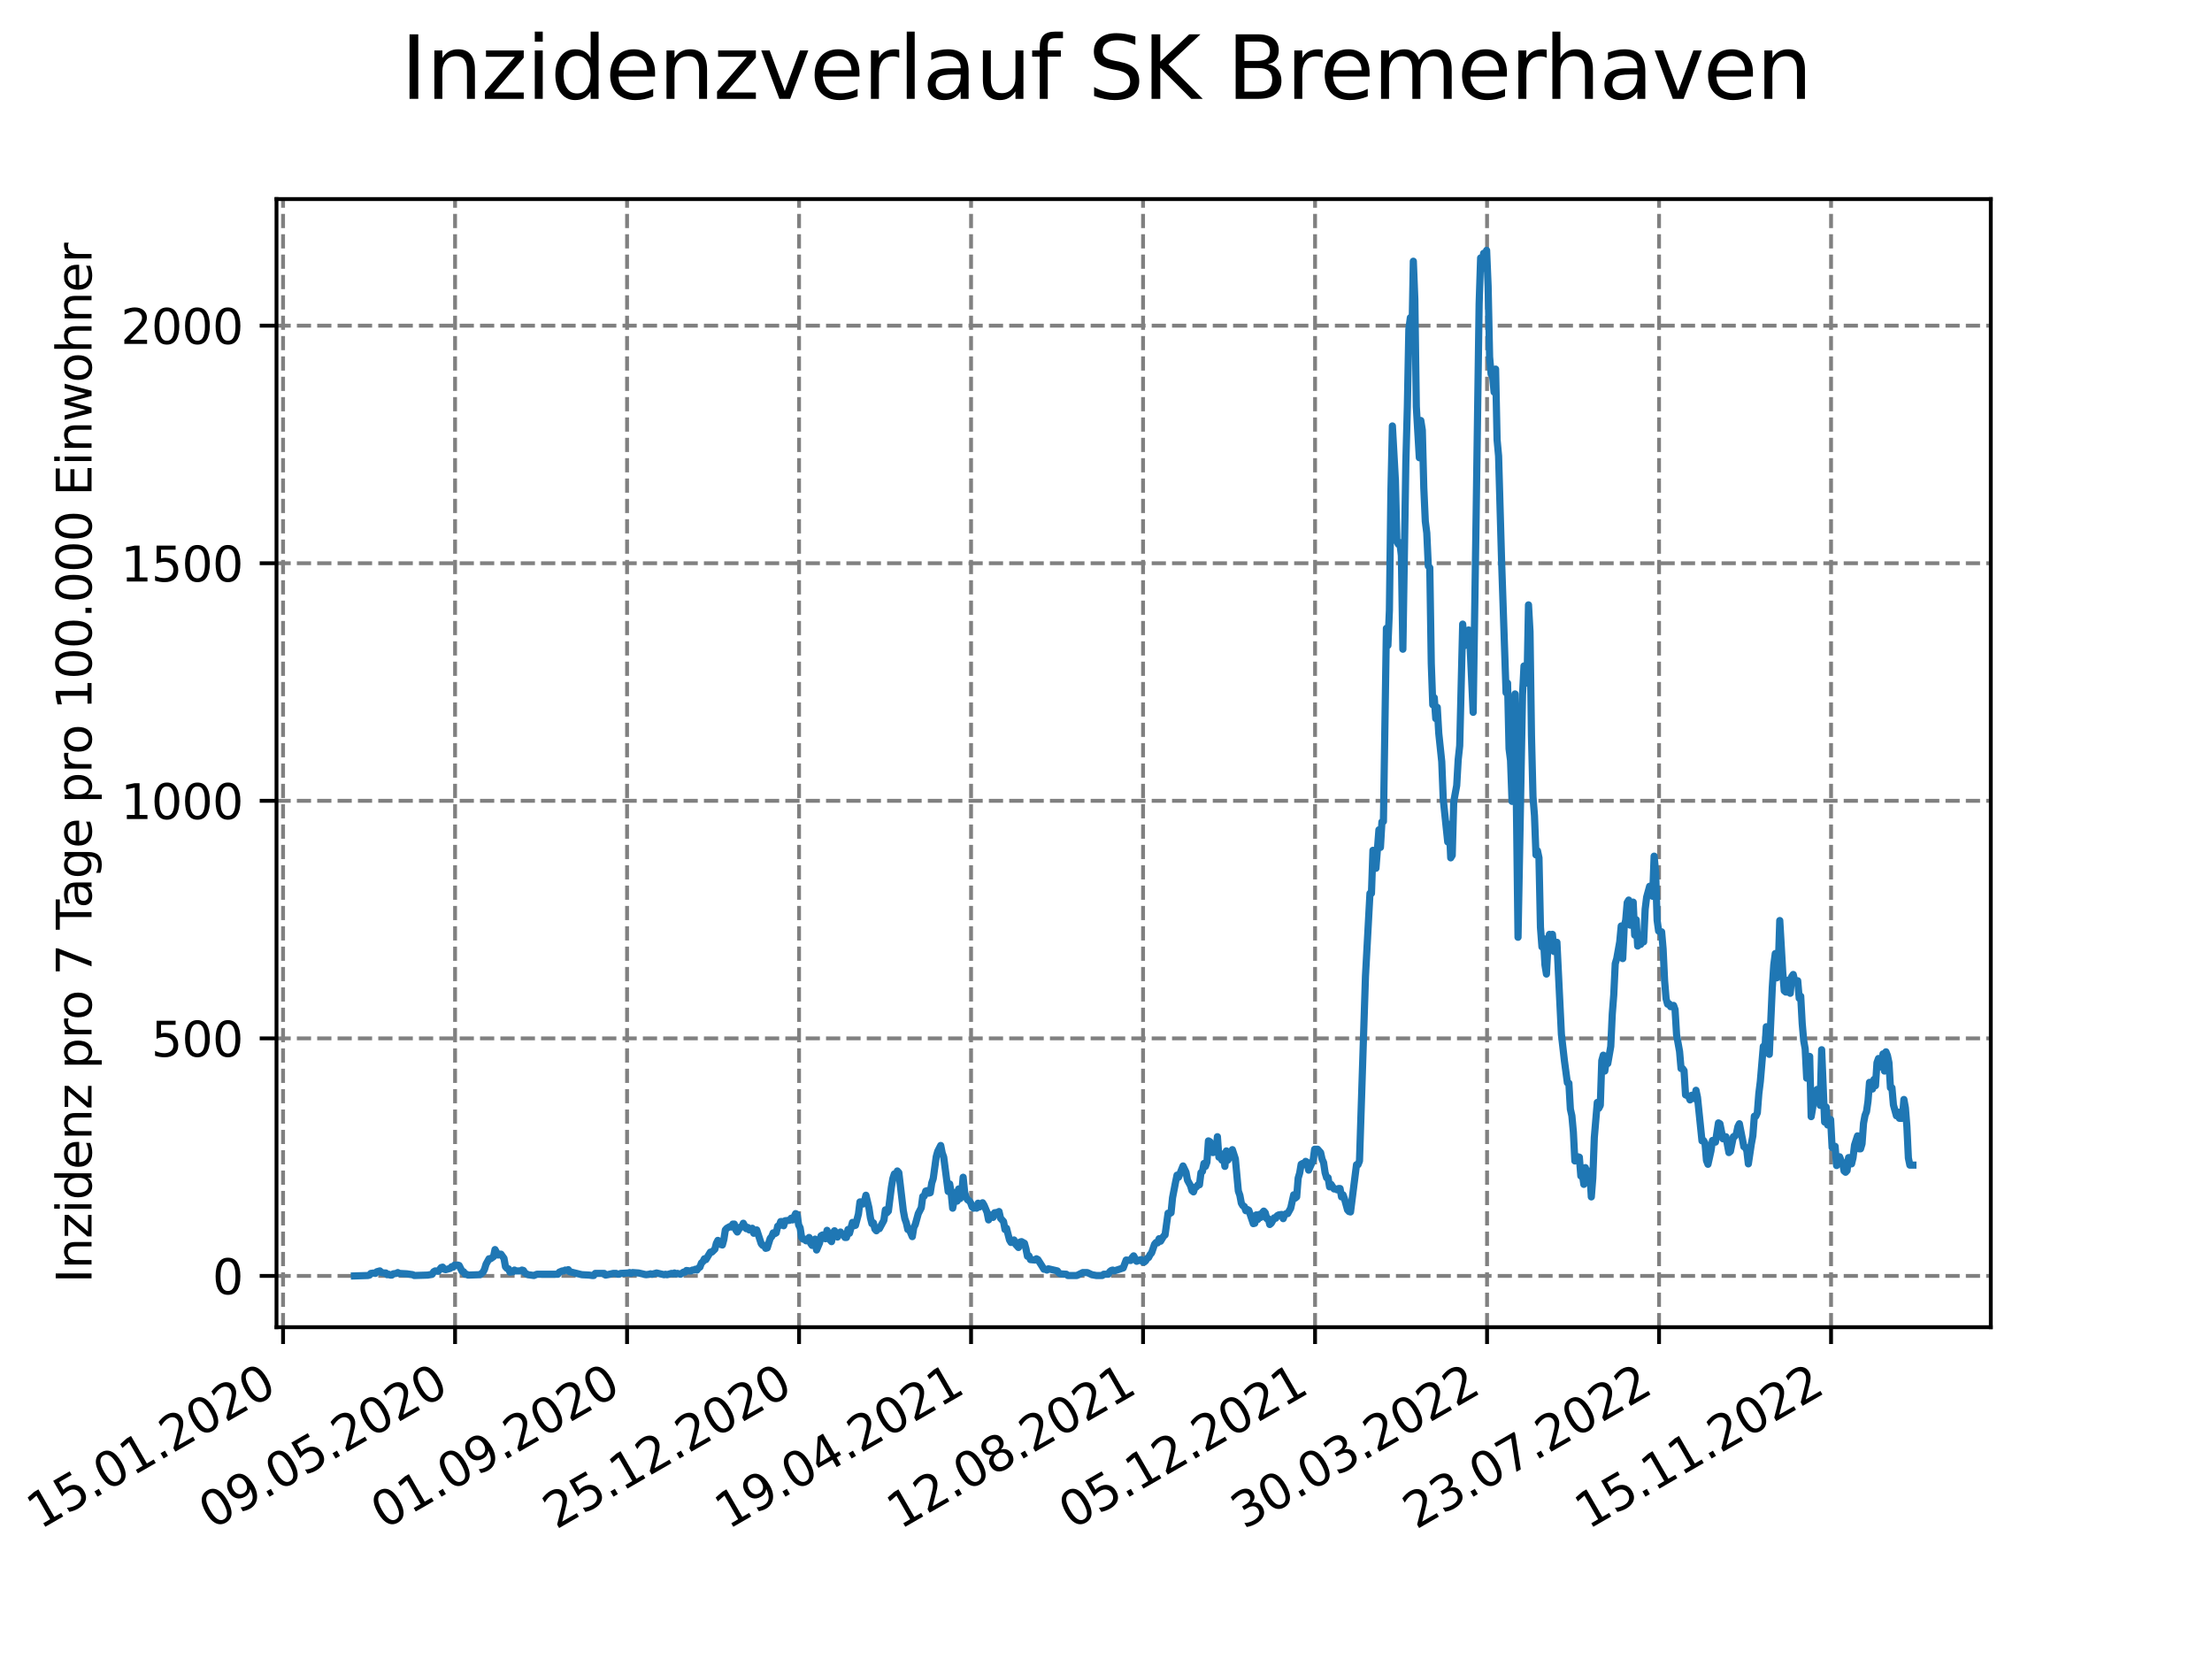 <?xml version="1.0" encoding="utf-8" standalone="no"?>
<!DOCTYPE svg PUBLIC "-//W3C//DTD SVG 1.1//EN"
  "http://www.w3.org/Graphics/SVG/1.1/DTD/svg11.dtd">
<svg xmlns:xlink="http://www.w3.org/1999/xlink" width="460.8pt" height="345.6pt" viewBox="0 0 460.8 345.6" xmlns="http://www.w3.org/2000/svg" version="1.1">
 <defs>
  <style type="text/css">*{stroke-linejoin: round; stroke-linecap: butt}</style>
 </defs>
 <g id="figure_1">
  <g id="patch_1">
   <path d="M 0 345.6 
L 460.8 345.6 
L 460.8 0 
L 0 0 
z
" style="fill: #ffffff"/>
  </g>
  <g id="axes_1">
   <g id="patch_2">
    <path d="M 57.6 276.48 
L 414.72 276.48 
L 414.72 41.472 
L 57.6 41.472 
z
" style="fill: #ffffff"/>
   </g>
   <g id="matplotlib.axis_1">
    <g id="xtick_1">
     <g id="line2d_1">
      <path d="M 58.968 276.48 
L 58.968 41.472 
" clip-path="url(#p02a7752ee5)" style="fill: none; stroke-dasharray: 2.96,1.28; stroke-dashoffset: 0; stroke: #808080; stroke-width: 0.8"/>
     </g>
     <g id="line2d_2">
      <defs>
       <path id="m00184721f7" d="M 0 0 
L 0 3.5 
" style="stroke: #000000; stroke-width: 0.8"/>
      </defs>
      <g>
       <use xlink:href="#m00184721f7" x="58.968" y="276.48" style="stroke: #000000; stroke-width: 0.8"/>
      </g>
     </g>
     <g id="text_1">
      <!-- 15.01.2020 -->
      <g transform="translate(8.343 318.689) rotate(-30) scale(0.1 -0.1)">
       <defs>
        <path id="DejaVuSans-31" d="M 794 531 
L 1825 531 
L 1825 4091 
L 703 3866 
L 703 4441 
L 1819 4666 
L 2450 4666 
L 2450 531 
L 3481 531 
L 3481 0 
L 794 0 
L 794 531 
z
" transform="scale(0.016)"/>
        <path id="DejaVuSans-35" d="M 691 4666 
L 3169 4666 
L 3169 4134 
L 1269 4134 
L 1269 2991 
Q 1406 3038 1543 3061 
Q 1681 3084 1819 3084 
Q 2600 3084 3056 2656 
Q 3513 2228 3513 1497 
Q 3513 744 3044 326 
Q 2575 -91 1722 -91 
Q 1428 -91 1123 -41 
Q 819 9 494 109 
L 494 744 
Q 775 591 1075 516 
Q 1375 441 1709 441 
Q 2250 441 2565 725 
Q 2881 1009 2881 1497 
Q 2881 1984 2565 2268 
Q 2250 2553 1709 2553 
Q 1456 2553 1204 2497 
Q 953 2441 691 2322 
L 691 4666 
z
" transform="scale(0.016)"/>
        <path id="DejaVuSans-2e" d="M 684 794 
L 1344 794 
L 1344 0 
L 684 0 
L 684 794 
z
" transform="scale(0.016)"/>
        <path id="DejaVuSans-30" d="M 2034 4250 
Q 1547 4250 1301 3770 
Q 1056 3291 1056 2328 
Q 1056 1369 1301 889 
Q 1547 409 2034 409 
Q 2525 409 2770 889 
Q 3016 1369 3016 2328 
Q 3016 3291 2770 3770 
Q 2525 4250 2034 4250 
z
M 2034 4750 
Q 2819 4750 3233 4129 
Q 3647 3509 3647 2328 
Q 3647 1150 3233 529 
Q 2819 -91 2034 -91 
Q 1250 -91 836 529 
Q 422 1150 422 2328 
Q 422 3509 836 4129 
Q 1250 4750 2034 4750 
z
" transform="scale(0.016)"/>
        <path id="DejaVuSans-32" d="M 1228 531 
L 3431 531 
L 3431 0 
L 469 0 
L 469 531 
Q 828 903 1448 1529 
Q 2069 2156 2228 2338 
Q 2531 2678 2651 2914 
Q 2772 3150 2772 3378 
Q 2772 3750 2511 3984 
Q 2250 4219 1831 4219 
Q 1534 4219 1204 4116 
Q 875 4013 500 3803 
L 500 4441 
Q 881 4594 1212 4672 
Q 1544 4750 1819 4750 
Q 2544 4750 2975 4387 
Q 3406 4025 3406 3419 
Q 3406 3131 3298 2873 
Q 3191 2616 2906 2266 
Q 2828 2175 2409 1742 
Q 1991 1309 1228 531 
z
" transform="scale(0.016)"/>
       </defs>
       <use xlink:href="#DejaVuSans-31"/>
       <use xlink:href="#DejaVuSans-35" x="63.623"/>
       <use xlink:href="#DejaVuSans-2e" x="127.246"/>
       <use xlink:href="#DejaVuSans-30" x="159.033"/>
       <use xlink:href="#DejaVuSans-31" x="222.656"/>
       <use xlink:href="#DejaVuSans-2e" x="286.279"/>
       <use xlink:href="#DejaVuSans-32" x="318.066"/>
       <use xlink:href="#DejaVuSans-30" x="381.689"/>
       <use xlink:href="#DejaVuSans-32" x="445.312"/>
       <use xlink:href="#DejaVuSans-30" x="508.936"/>
      </g>
     </g>
    </g>
    <g id="xtick_2">
     <g id="line2d_3">
      <path d="M 94.799 276.48 
L 94.799 41.472 
" clip-path="url(#p02a7752ee5)" style="fill: none; stroke-dasharray: 2.96,1.28; stroke-dashoffset: 0; stroke: #808080; stroke-width: 0.8"/>
     </g>
     <g id="line2d_4">
      <g>
       <use xlink:href="#m00184721f7" x="94.799" y="276.48" style="stroke: #000000; stroke-width: 0.8"/>
      </g>
     </g>
     <g id="text_2">
      <!-- 09.05.2020 -->
      <g transform="translate(44.173 318.689) rotate(-30) scale(0.1 -0.1)">
       <defs>
        <path id="DejaVuSans-39" d="M 703 97 
L 703 672 
Q 941 559 1184 500 
Q 1428 441 1663 441 
Q 2288 441 2617 861 
Q 2947 1281 2994 2138 
Q 2813 1869 2534 1725 
Q 2256 1581 1919 1581 
Q 1219 1581 811 2004 
Q 403 2428 403 3163 
Q 403 3881 828 4315 
Q 1253 4750 1959 4750 
Q 2769 4750 3195 4129 
Q 3622 3509 3622 2328 
Q 3622 1225 3098 567 
Q 2575 -91 1691 -91 
Q 1453 -91 1209 -44 
Q 966 3 703 97 
z
M 1959 2075 
Q 2384 2075 2632 2365 
Q 2881 2656 2881 3163 
Q 2881 3666 2632 3958 
Q 2384 4250 1959 4250 
Q 1534 4250 1286 3958 
Q 1038 3666 1038 3163 
Q 1038 2656 1286 2365 
Q 1534 2075 1959 2075 
z
" transform="scale(0.016)"/>
       </defs>
       <use xlink:href="#DejaVuSans-30"/>
       <use xlink:href="#DejaVuSans-39" x="63.623"/>
       <use xlink:href="#DejaVuSans-2e" x="127.246"/>
       <use xlink:href="#DejaVuSans-30" x="159.033"/>
       <use xlink:href="#DejaVuSans-35" x="222.656"/>
       <use xlink:href="#DejaVuSans-2e" x="286.279"/>
       <use xlink:href="#DejaVuSans-32" x="318.066"/>
       <use xlink:href="#DejaVuSans-30" x="381.689"/>
       <use xlink:href="#DejaVuSans-32" x="445.312"/>
       <use xlink:href="#DejaVuSans-30" x="508.936"/>
      </g>
     </g>
    </g>
    <g id="xtick_3">
     <g id="line2d_5">
      <path d="M 130.629 276.48 
L 130.629 41.472 
" clip-path="url(#p02a7752ee5)" style="fill: none; stroke-dasharray: 2.96,1.28; stroke-dashoffset: 0; stroke: #808080; stroke-width: 0.8"/>
     </g>
     <g id="line2d_6">
      <g>
       <use xlink:href="#m00184721f7" x="130.629" y="276.48" style="stroke: #000000; stroke-width: 0.8"/>
      </g>
     </g>
     <g id="text_3">
      <!-- 01.09.2020 -->
      <g transform="translate(80.004 318.689) rotate(-30) scale(0.1 -0.1)">
       <use xlink:href="#DejaVuSans-30"/>
       <use xlink:href="#DejaVuSans-31" x="63.623"/>
       <use xlink:href="#DejaVuSans-2e" x="127.246"/>
       <use xlink:href="#DejaVuSans-30" x="159.033"/>
       <use xlink:href="#DejaVuSans-39" x="222.656"/>
       <use xlink:href="#DejaVuSans-2e" x="286.279"/>
       <use xlink:href="#DejaVuSans-32" x="318.066"/>
       <use xlink:href="#DejaVuSans-30" x="381.689"/>
       <use xlink:href="#DejaVuSans-32" x="445.312"/>
       <use xlink:href="#DejaVuSans-30" x="508.936"/>
      </g>
     </g>
    </g>
    <g id="xtick_4">
     <g id="line2d_7">
      <path d="M 166.459 276.48 
L 166.459 41.472 
" clip-path="url(#p02a7752ee5)" style="fill: none; stroke-dasharray: 2.96,1.28; stroke-dashoffset: 0; stroke: #808080; stroke-width: 0.8"/>
     </g>
     <g id="line2d_8">
      <g>
       <use xlink:href="#m00184721f7" x="166.459" y="276.48" style="stroke: #000000; stroke-width: 0.8"/>
      </g>
     </g>
     <g id="text_4">
      <!-- 25.12.2020 -->
      <g transform="translate(115.834 318.689) rotate(-30) scale(0.1 -0.1)">
       <use xlink:href="#DejaVuSans-32"/>
       <use xlink:href="#DejaVuSans-35" x="63.623"/>
       <use xlink:href="#DejaVuSans-2e" x="127.246"/>
       <use xlink:href="#DejaVuSans-31" x="159.033"/>
       <use xlink:href="#DejaVuSans-32" x="222.656"/>
       <use xlink:href="#DejaVuSans-2e" x="286.279"/>
       <use xlink:href="#DejaVuSans-32" x="318.066"/>
       <use xlink:href="#DejaVuSans-30" x="381.689"/>
       <use xlink:href="#DejaVuSans-32" x="445.312"/>
       <use xlink:href="#DejaVuSans-30" x="508.936"/>
      </g>
     </g>
    </g>
    <g id="xtick_5">
     <g id="line2d_9">
      <path d="M 202.29 276.48 
L 202.29 41.472 
" clip-path="url(#p02a7752ee5)" style="fill: none; stroke-dasharray: 2.96,1.28; stroke-dashoffset: 0; stroke: #808080; stroke-width: 0.8"/>
     </g>
     <g id="line2d_10">
      <g>
       <use xlink:href="#m00184721f7" x="202.29" y="276.48" style="stroke: #000000; stroke-width: 0.8"/>
      </g>
     </g>
     <g id="text_5">
      <!-- 19.04.2021 -->
      <g transform="translate(151.665 318.689) rotate(-30) scale(0.1 -0.1)">
       <defs>
        <path id="DejaVuSans-34" d="M 2419 4116 
L 825 1625 
L 2419 1625 
L 2419 4116 
z
M 2253 4666 
L 3047 4666 
L 3047 1625 
L 3713 1625 
L 3713 1100 
L 3047 1100 
L 3047 0 
L 2419 0 
L 2419 1100 
L 313 1100 
L 313 1709 
L 2253 4666 
z
" transform="scale(0.016)"/>
       </defs>
       <use xlink:href="#DejaVuSans-31"/>
       <use xlink:href="#DejaVuSans-39" x="63.623"/>
       <use xlink:href="#DejaVuSans-2e" x="127.246"/>
       <use xlink:href="#DejaVuSans-30" x="159.033"/>
       <use xlink:href="#DejaVuSans-34" x="222.656"/>
       <use xlink:href="#DejaVuSans-2e" x="286.279"/>
       <use xlink:href="#DejaVuSans-32" x="318.066"/>
       <use xlink:href="#DejaVuSans-30" x="381.689"/>
       <use xlink:href="#DejaVuSans-32" x="445.312"/>
       <use xlink:href="#DejaVuSans-31" x="508.936"/>
      </g>
     </g>
    </g>
    <g id="xtick_6">
     <g id="line2d_11">
      <path d="M 238.12 276.48 
L 238.12 41.472 
" clip-path="url(#p02a7752ee5)" style="fill: none; stroke-dasharray: 2.96,1.28; stroke-dashoffset: 0; stroke: #808080; stroke-width: 0.8"/>
     </g>
     <g id="line2d_12">
      <g>
       <use xlink:href="#m00184721f7" x="238.12" y="276.48" style="stroke: #000000; stroke-width: 0.8"/>
      </g>
     </g>
     <g id="text_6">
      <!-- 12.08.2021 -->
      <g transform="translate(187.495 318.689) rotate(-30) scale(0.1 -0.1)">
       <defs>
        <path id="DejaVuSans-38" d="M 2034 2216 
Q 1584 2216 1326 1975 
Q 1069 1734 1069 1313 
Q 1069 891 1326 650 
Q 1584 409 2034 409 
Q 2484 409 2743 651 
Q 3003 894 3003 1313 
Q 3003 1734 2745 1975 
Q 2488 2216 2034 2216 
z
M 1403 2484 
Q 997 2584 770 2862 
Q 544 3141 544 3541 
Q 544 4100 942 4425 
Q 1341 4750 2034 4750 
Q 2731 4750 3128 4425 
Q 3525 4100 3525 3541 
Q 3525 3141 3298 2862 
Q 3072 2584 2669 2484 
Q 3125 2378 3379 2068 
Q 3634 1759 3634 1313 
Q 3634 634 3220 271 
Q 2806 -91 2034 -91 
Q 1263 -91 848 271 
Q 434 634 434 1313 
Q 434 1759 690 2068 
Q 947 2378 1403 2484 
z
M 1172 3481 
Q 1172 3119 1398 2916 
Q 1625 2713 2034 2713 
Q 2441 2713 2670 2916 
Q 2900 3119 2900 3481 
Q 2900 3844 2670 4047 
Q 2441 4250 2034 4250 
Q 1625 4250 1398 4047 
Q 1172 3844 1172 3481 
z
" transform="scale(0.016)"/>
       </defs>
       <use xlink:href="#DejaVuSans-31"/>
       <use xlink:href="#DejaVuSans-32" x="63.623"/>
       <use xlink:href="#DejaVuSans-2e" x="127.246"/>
       <use xlink:href="#DejaVuSans-30" x="159.033"/>
       <use xlink:href="#DejaVuSans-38" x="222.656"/>
       <use xlink:href="#DejaVuSans-2e" x="286.279"/>
       <use xlink:href="#DejaVuSans-32" x="318.066"/>
       <use xlink:href="#DejaVuSans-30" x="381.689"/>
       <use xlink:href="#DejaVuSans-32" x="445.312"/>
       <use xlink:href="#DejaVuSans-31" x="508.936"/>
      </g>
     </g>
    </g>
    <g id="xtick_7">
     <g id="line2d_13">
      <path d="M 273.951 276.48 
L 273.951 41.472 
" clip-path="url(#p02a7752ee5)" style="fill: none; stroke-dasharray: 2.96,1.28; stroke-dashoffset: 0; stroke: #808080; stroke-width: 0.8"/>
     </g>
     <g id="line2d_14">
      <g>
       <use xlink:href="#m00184721f7" x="273.951" y="276.48" style="stroke: #000000; stroke-width: 0.8"/>
      </g>
     </g>
     <g id="text_7">
      <!-- 05.12.2021 -->
      <g transform="translate(223.325 318.689) rotate(-30) scale(0.1 -0.1)">
       <use xlink:href="#DejaVuSans-30"/>
       <use xlink:href="#DejaVuSans-35" x="63.623"/>
       <use xlink:href="#DejaVuSans-2e" x="127.246"/>
       <use xlink:href="#DejaVuSans-31" x="159.033"/>
       <use xlink:href="#DejaVuSans-32" x="222.656"/>
       <use xlink:href="#DejaVuSans-2e" x="286.279"/>
       <use xlink:href="#DejaVuSans-32" x="318.066"/>
       <use xlink:href="#DejaVuSans-30" x="381.689"/>
       <use xlink:href="#DejaVuSans-32" x="445.312"/>
       <use xlink:href="#DejaVuSans-31" x="508.936"/>
      </g>
     </g>
    </g>
    <g id="xtick_8">
     <g id="line2d_15">
      <path d="M 309.781 276.48 
L 309.781 41.472 
" clip-path="url(#p02a7752ee5)" style="fill: none; stroke-dasharray: 2.96,1.28; stroke-dashoffset: 0; stroke: #808080; stroke-width: 0.8"/>
     </g>
     <g id="line2d_16">
      <g>
       <use xlink:href="#m00184721f7" x="309.781" y="276.48" style="stroke: #000000; stroke-width: 0.8"/>
      </g>
     </g>
     <g id="text_8">
      <!-- 30.03.2022 -->
      <g transform="translate(259.156 318.689) rotate(-30) scale(0.1 -0.1)">
       <defs>
        <path id="DejaVuSans-33" d="M 2597 2516 
Q 3050 2419 3304 2112 
Q 3559 1806 3559 1356 
Q 3559 666 3084 287 
Q 2609 -91 1734 -91 
Q 1441 -91 1130 -33 
Q 819 25 488 141 
L 488 750 
Q 750 597 1062 519 
Q 1375 441 1716 441 
Q 2309 441 2620 675 
Q 2931 909 2931 1356 
Q 2931 1769 2642 2001 
Q 2353 2234 1838 2234 
L 1294 2234 
L 1294 2753 
L 1863 2753 
Q 2328 2753 2575 2939 
Q 2822 3125 2822 3475 
Q 2822 3834 2567 4026 
Q 2313 4219 1838 4219 
Q 1578 4219 1281 4162 
Q 984 4106 628 3988 
L 628 4550 
Q 988 4650 1302 4700 
Q 1616 4750 1894 4750 
Q 2613 4750 3031 4423 
Q 3450 4097 3450 3541 
Q 3450 3153 3228 2886 
Q 3006 2619 2597 2516 
z
" transform="scale(0.016)"/>
       </defs>
       <use xlink:href="#DejaVuSans-33"/>
       <use xlink:href="#DejaVuSans-30" x="63.623"/>
       <use xlink:href="#DejaVuSans-2e" x="127.246"/>
       <use xlink:href="#DejaVuSans-30" x="159.033"/>
       <use xlink:href="#DejaVuSans-33" x="222.656"/>
       <use xlink:href="#DejaVuSans-2e" x="286.279"/>
       <use xlink:href="#DejaVuSans-32" x="318.066"/>
       <use xlink:href="#DejaVuSans-30" x="381.689"/>
       <use xlink:href="#DejaVuSans-32" x="445.312"/>
       <use xlink:href="#DejaVuSans-32" x="508.936"/>
      </g>
     </g>
    </g>
    <g id="xtick_9">
     <g id="line2d_17">
      <path d="M 345.611 276.48 
L 345.611 41.472 
" clip-path="url(#p02a7752ee5)" style="fill: none; stroke-dasharray: 2.96,1.28; stroke-dashoffset: 0; stroke: #808080; stroke-width: 0.8"/>
     </g>
     <g id="line2d_18">
      <g>
       <use xlink:href="#m00184721f7" x="345.611" y="276.48" style="stroke: #000000; stroke-width: 0.8"/>
      </g>
     </g>
     <g id="text_9">
      <!-- 23.07.2022 -->
      <g transform="translate(294.986 318.689) rotate(-30) scale(0.1 -0.1)">
       <defs>
        <path id="DejaVuSans-37" d="M 525 4666 
L 3525 4666 
L 3525 4397 
L 1831 0 
L 1172 0 
L 2766 4134 
L 525 4134 
L 525 4666 
z
" transform="scale(0.016)"/>
       </defs>
       <use xlink:href="#DejaVuSans-32"/>
       <use xlink:href="#DejaVuSans-33" x="63.623"/>
       <use xlink:href="#DejaVuSans-2e" x="127.246"/>
       <use xlink:href="#DejaVuSans-30" x="159.033"/>
       <use xlink:href="#DejaVuSans-37" x="222.656"/>
       <use xlink:href="#DejaVuSans-2e" x="286.279"/>
       <use xlink:href="#DejaVuSans-32" x="318.066"/>
       <use xlink:href="#DejaVuSans-30" x="381.689"/>
       <use xlink:href="#DejaVuSans-32" x="445.312"/>
       <use xlink:href="#DejaVuSans-32" x="508.936"/>
      </g>
     </g>
    </g>
    <g id="xtick_10">
     <g id="line2d_19">
      <path d="M 381.442 276.48 
L 381.442 41.472 
" clip-path="url(#p02a7752ee5)" style="fill: none; stroke-dasharray: 2.96,1.28; stroke-dashoffset: 0; stroke: #808080; stroke-width: 0.8"/>
     </g>
     <g id="line2d_20">
      <g>
       <use xlink:href="#m00184721f7" x="381.442" y="276.48" style="stroke: #000000; stroke-width: 0.8"/>
      </g>
     </g>
     <g id="text_10">
      <!-- 15.11.2022 -->
      <g transform="translate(330.817 318.689) rotate(-30) scale(0.1 -0.1)">
       <use xlink:href="#DejaVuSans-31"/>
       <use xlink:href="#DejaVuSans-35" x="63.623"/>
       <use xlink:href="#DejaVuSans-2e" x="127.246"/>
       <use xlink:href="#DejaVuSans-31" x="159.033"/>
       <use xlink:href="#DejaVuSans-31" x="222.656"/>
       <use xlink:href="#DejaVuSans-2e" x="286.279"/>
       <use xlink:href="#DejaVuSans-32" x="318.066"/>
       <use xlink:href="#DejaVuSans-30" x="381.689"/>
       <use xlink:href="#DejaVuSans-32" x="445.312"/>
       <use xlink:href="#DejaVuSans-32" x="508.936"/>
      </g>
     </g>
    </g>
   </g>
   <g id="matplotlib.axis_2">
    <g id="ytick_1">
     <g id="line2d_21">
      <path d="M 57.6 265.798 
L 414.72 265.798 
" clip-path="url(#p02a7752ee5)" style="fill: none; stroke-dasharray: 2.96,1.28; stroke-dashoffset: 0; stroke: #808080; stroke-width: 0.8"/>
     </g>
     <g id="line2d_22">
      <defs>
       <path id="m734334f421" d="M 0 0 
L -3.5 0 
" style="stroke: #000000; stroke-width: 0.8"/>
      </defs>
      <g>
       <use xlink:href="#m734334f421" x="57.6" y="265.798" style="stroke: #000000; stroke-width: 0.8"/>
      </g>
     </g>
     <g id="text_11">
      <!-- 0 -->
      <g transform="translate(44.237 269.597) scale(0.1 -0.1)">
       <use xlink:href="#DejaVuSans-30"/>
      </g>
     </g>
    </g>
    <g id="ytick_2">
     <g id="line2d_23">
      <path d="M 57.6 216.309 
L 414.72 216.309 
" clip-path="url(#p02a7752ee5)" style="fill: none; stroke-dasharray: 2.96,1.28; stroke-dashoffset: 0; stroke: #808080; stroke-width: 0.8"/>
     </g>
     <g id="line2d_24">
      <g>
       <use xlink:href="#m734334f421" x="57.6" y="216.309" style="stroke: #000000; stroke-width: 0.8"/>
      </g>
     </g>
     <g id="text_12">
      <!-- 500 -->
      <g transform="translate(31.512 220.108) scale(0.1 -0.1)">
       <use xlink:href="#DejaVuSans-35"/>
       <use xlink:href="#DejaVuSans-30" x="63.623"/>
       <use xlink:href="#DejaVuSans-30" x="127.246"/>
      </g>
     </g>
    </g>
    <g id="ytick_3">
     <g id="line2d_25">
      <path d="M 57.6 166.821 
L 414.72 166.821 
" clip-path="url(#p02a7752ee5)" style="fill: none; stroke-dasharray: 2.96,1.28; stroke-dashoffset: 0; stroke: #808080; stroke-width: 0.8"/>
     </g>
     <g id="line2d_26">
      <g>
       <use xlink:href="#m734334f421" x="57.6" y="166.821" style="stroke: #000000; stroke-width: 0.8"/>
      </g>
     </g>
     <g id="text_13">
      <!-- 1000 -->
      <g transform="translate(25.15 170.62) scale(0.1 -0.1)">
       <use xlink:href="#DejaVuSans-31"/>
       <use xlink:href="#DejaVuSans-30" x="63.623"/>
       <use xlink:href="#DejaVuSans-30" x="127.246"/>
       <use xlink:href="#DejaVuSans-30" x="190.869"/>
      </g>
     </g>
    </g>
    <g id="ytick_4">
     <g id="line2d_27">
      <path d="M 57.6 117.332 
L 414.72 117.332 
" clip-path="url(#p02a7752ee5)" style="fill: none; stroke-dasharray: 2.96,1.28; stroke-dashoffset: 0; stroke: #808080; stroke-width: 0.8"/>
     </g>
     <g id="line2d_28">
      <g>
       <use xlink:href="#m734334f421" x="57.6" y="117.332" style="stroke: #000000; stroke-width: 0.8"/>
      </g>
     </g>
     <g id="text_14">
      <!-- 1500 -->
      <g transform="translate(25.15 121.131) scale(0.1 -0.1)">
       <use xlink:href="#DejaVuSans-31"/>
       <use xlink:href="#DejaVuSans-35" x="63.623"/>
       <use xlink:href="#DejaVuSans-30" x="127.246"/>
       <use xlink:href="#DejaVuSans-30" x="190.869"/>
      </g>
     </g>
    </g>
    <g id="ytick_5">
     <g id="line2d_29">
      <path d="M 57.6 67.843 
L 414.72 67.843 
" clip-path="url(#p02a7752ee5)" style="fill: none; stroke-dasharray: 2.96,1.28; stroke-dashoffset: 0; stroke: #808080; stroke-width: 0.8"/>
     </g>
     <g id="line2d_30">
      <g>
       <use xlink:href="#m734334f421" x="57.6" y="67.843" style="stroke: #000000; stroke-width: 0.8"/>
      </g>
     </g>
     <g id="text_15">
      <!-- 2000 -->
      <g transform="translate(25.15 71.643) scale(0.1 -0.1)">
       <use xlink:href="#DejaVuSans-32"/>
       <use xlink:href="#DejaVuSans-30" x="63.623"/>
       <use xlink:href="#DejaVuSans-30" x="127.246"/>
       <use xlink:href="#DejaVuSans-30" x="190.869"/>
      </g>
     </g>
    </g>
    <g id="text_16">
     <!-- Inzidenz pro 7 Tage pro 100.000 Einwohner -->
     <g transform="translate(19.07 267.301) rotate(-90) scale(0.1 -0.1)">
      <defs>
       <path id="DejaVuSans-49" d="M 628 4666 
L 1259 4666 
L 1259 0 
L 628 0 
L 628 4666 
z
" transform="scale(0.016)"/>
       <path id="DejaVuSans-6e" d="M 3513 2113 
L 3513 0 
L 2938 0 
L 2938 2094 
Q 2938 2591 2744 2837 
Q 2550 3084 2163 3084 
Q 1697 3084 1428 2787 
Q 1159 2491 1159 1978 
L 1159 0 
L 581 0 
L 581 3500 
L 1159 3500 
L 1159 2956 
Q 1366 3272 1645 3428 
Q 1925 3584 2291 3584 
Q 2894 3584 3203 3211 
Q 3513 2838 3513 2113 
z
" transform="scale(0.016)"/>
       <path id="DejaVuSans-7a" d="M 353 3500 
L 3084 3500 
L 3084 2975 
L 922 459 
L 3084 459 
L 3084 0 
L 275 0 
L 275 525 
L 2438 3041 
L 353 3041 
L 353 3500 
z
" transform="scale(0.016)"/>
       <path id="DejaVuSans-69" d="M 603 3500 
L 1178 3500 
L 1178 0 
L 603 0 
L 603 3500 
z
M 603 4863 
L 1178 4863 
L 1178 4134 
L 603 4134 
L 603 4863 
z
" transform="scale(0.016)"/>
       <path id="DejaVuSans-64" d="M 2906 2969 
L 2906 4863 
L 3481 4863 
L 3481 0 
L 2906 0 
L 2906 525 
Q 2725 213 2448 61 
Q 2172 -91 1784 -91 
Q 1150 -91 751 415 
Q 353 922 353 1747 
Q 353 2572 751 3078 
Q 1150 3584 1784 3584 
Q 2172 3584 2448 3432 
Q 2725 3281 2906 2969 
z
M 947 1747 
Q 947 1113 1208 752 
Q 1469 391 1925 391 
Q 2381 391 2643 752 
Q 2906 1113 2906 1747 
Q 2906 2381 2643 2742 
Q 2381 3103 1925 3103 
Q 1469 3103 1208 2742 
Q 947 2381 947 1747 
z
" transform="scale(0.016)"/>
       <path id="DejaVuSans-65" d="M 3597 1894 
L 3597 1613 
L 953 1613 
Q 991 1019 1311 708 
Q 1631 397 2203 397 
Q 2534 397 2845 478 
Q 3156 559 3463 722 
L 3463 178 
Q 3153 47 2828 -22 
Q 2503 -91 2169 -91 
Q 1331 -91 842 396 
Q 353 884 353 1716 
Q 353 2575 817 3079 
Q 1281 3584 2069 3584 
Q 2775 3584 3186 3129 
Q 3597 2675 3597 1894 
z
M 3022 2063 
Q 3016 2534 2758 2815 
Q 2500 3097 2075 3097 
Q 1594 3097 1305 2825 
Q 1016 2553 972 2059 
L 3022 2063 
z
" transform="scale(0.016)"/>
       <path id="DejaVuSans-20" transform="scale(0.016)"/>
       <path id="DejaVuSans-70" d="M 1159 525 
L 1159 -1331 
L 581 -1331 
L 581 3500 
L 1159 3500 
L 1159 2969 
Q 1341 3281 1617 3432 
Q 1894 3584 2278 3584 
Q 2916 3584 3314 3078 
Q 3713 2572 3713 1747 
Q 3713 922 3314 415 
Q 2916 -91 2278 -91 
Q 1894 -91 1617 61 
Q 1341 213 1159 525 
z
M 3116 1747 
Q 3116 2381 2855 2742 
Q 2594 3103 2138 3103 
Q 1681 3103 1420 2742 
Q 1159 2381 1159 1747 
Q 1159 1113 1420 752 
Q 1681 391 2138 391 
Q 2594 391 2855 752 
Q 3116 1113 3116 1747 
z
" transform="scale(0.016)"/>
       <path id="DejaVuSans-72" d="M 2631 2963 
Q 2534 3019 2420 3045 
Q 2306 3072 2169 3072 
Q 1681 3072 1420 2755 
Q 1159 2438 1159 1844 
L 1159 0 
L 581 0 
L 581 3500 
L 1159 3500 
L 1159 2956 
Q 1341 3275 1631 3429 
Q 1922 3584 2338 3584 
Q 2397 3584 2469 3576 
Q 2541 3569 2628 3553 
L 2631 2963 
z
" transform="scale(0.016)"/>
       <path id="DejaVuSans-6f" d="M 1959 3097 
Q 1497 3097 1228 2736 
Q 959 2375 959 1747 
Q 959 1119 1226 758 
Q 1494 397 1959 397 
Q 2419 397 2687 759 
Q 2956 1122 2956 1747 
Q 2956 2369 2687 2733 
Q 2419 3097 1959 3097 
z
M 1959 3584 
Q 2709 3584 3137 3096 
Q 3566 2609 3566 1747 
Q 3566 888 3137 398 
Q 2709 -91 1959 -91 
Q 1206 -91 779 398 
Q 353 888 353 1747 
Q 353 2609 779 3096 
Q 1206 3584 1959 3584 
z
" transform="scale(0.016)"/>
       <path id="DejaVuSans-54" d="M -19 4666 
L 3928 4666 
L 3928 4134 
L 2272 4134 
L 2272 0 
L 1638 0 
L 1638 4134 
L -19 4134 
L -19 4666 
z
" transform="scale(0.016)"/>
       <path id="DejaVuSans-61" d="M 2194 1759 
Q 1497 1759 1228 1600 
Q 959 1441 959 1056 
Q 959 750 1161 570 
Q 1363 391 1709 391 
Q 2188 391 2477 730 
Q 2766 1069 2766 1631 
L 2766 1759 
L 2194 1759 
z
M 3341 1997 
L 3341 0 
L 2766 0 
L 2766 531 
Q 2569 213 2275 61 
Q 1981 -91 1556 -91 
Q 1019 -91 701 211 
Q 384 513 384 1019 
Q 384 1609 779 1909 
Q 1175 2209 1959 2209 
L 2766 2209 
L 2766 2266 
Q 2766 2663 2505 2880 
Q 2244 3097 1772 3097 
Q 1472 3097 1187 3025 
Q 903 2953 641 2809 
L 641 3341 
Q 956 3463 1253 3523 
Q 1550 3584 1831 3584 
Q 2591 3584 2966 3190 
Q 3341 2797 3341 1997 
z
" transform="scale(0.016)"/>
       <path id="DejaVuSans-67" d="M 2906 1791 
Q 2906 2416 2648 2759 
Q 2391 3103 1925 3103 
Q 1463 3103 1205 2759 
Q 947 2416 947 1791 
Q 947 1169 1205 825 
Q 1463 481 1925 481 
Q 2391 481 2648 825 
Q 2906 1169 2906 1791 
z
M 3481 434 
Q 3481 -459 3084 -895 
Q 2688 -1331 1869 -1331 
Q 1566 -1331 1297 -1286 
Q 1028 -1241 775 -1147 
L 775 -588 
Q 1028 -725 1275 -790 
Q 1522 -856 1778 -856 
Q 2344 -856 2625 -561 
Q 2906 -266 2906 331 
L 2906 616 
Q 2728 306 2450 153 
Q 2172 0 1784 0 
Q 1141 0 747 490 
Q 353 981 353 1791 
Q 353 2603 747 3093 
Q 1141 3584 1784 3584 
Q 2172 3584 2450 3431 
Q 2728 3278 2906 2969 
L 2906 3500 
L 3481 3500 
L 3481 434 
z
" transform="scale(0.016)"/>
       <path id="DejaVuSans-45" d="M 628 4666 
L 3578 4666 
L 3578 4134 
L 1259 4134 
L 1259 2753 
L 3481 2753 
L 3481 2222 
L 1259 2222 
L 1259 531 
L 3634 531 
L 3634 0 
L 628 0 
L 628 4666 
z
" transform="scale(0.016)"/>
       <path id="DejaVuSans-77" d="M 269 3500 
L 844 3500 
L 1563 769 
L 2278 3500 
L 2956 3500 
L 3675 769 
L 4391 3500 
L 4966 3500 
L 4050 0 
L 3372 0 
L 2619 2869 
L 1863 0 
L 1184 0 
L 269 3500 
z
" transform="scale(0.016)"/>
       <path id="DejaVuSans-68" d="M 3513 2113 
L 3513 0 
L 2938 0 
L 2938 2094 
Q 2938 2591 2744 2837 
Q 2550 3084 2163 3084 
Q 1697 3084 1428 2787 
Q 1159 2491 1159 1978 
L 1159 0 
L 581 0 
L 581 4863 
L 1159 4863 
L 1159 2956 
Q 1366 3272 1645 3428 
Q 1925 3584 2291 3584 
Q 2894 3584 3203 3211 
Q 3513 2838 3513 2113 
z
" transform="scale(0.016)"/>
      </defs>
      <use xlink:href="#DejaVuSans-49"/>
      <use xlink:href="#DejaVuSans-6e" x="29.492"/>
      <use xlink:href="#DejaVuSans-7a" x="92.871"/>
      <use xlink:href="#DejaVuSans-69" x="145.361"/>
      <use xlink:href="#DejaVuSans-64" x="173.145"/>
      <use xlink:href="#DejaVuSans-65" x="236.621"/>
      <use xlink:href="#DejaVuSans-6e" x="298.145"/>
      <use xlink:href="#DejaVuSans-7a" x="361.523"/>
      <use xlink:href="#DejaVuSans-20" x="414.014"/>
      <use xlink:href="#DejaVuSans-70" x="445.801"/>
      <use xlink:href="#DejaVuSans-72" x="509.277"/>
      <use xlink:href="#DejaVuSans-6f" x="548.141"/>
      <use xlink:href="#DejaVuSans-20" x="609.322"/>
      <use xlink:href="#DejaVuSans-37" x="641.109"/>
      <use xlink:href="#DejaVuSans-20" x="704.732"/>
      <use xlink:href="#DejaVuSans-54" x="736.52"/>
      <use xlink:href="#DejaVuSans-61" x="781.104"/>
      <use xlink:href="#DejaVuSans-67" x="842.383"/>
      <use xlink:href="#DejaVuSans-65" x="905.859"/>
      <use xlink:href="#DejaVuSans-20" x="967.383"/>
      <use xlink:href="#DejaVuSans-70" x="999.17"/>
      <use xlink:href="#DejaVuSans-72" x="1062.646"/>
      <use xlink:href="#DejaVuSans-6f" x="1101.51"/>
      <use xlink:href="#DejaVuSans-20" x="1162.691"/>
      <use xlink:href="#DejaVuSans-31" x="1194.479"/>
      <use xlink:href="#DejaVuSans-30" x="1258.102"/>
      <use xlink:href="#DejaVuSans-30" x="1321.725"/>
      <use xlink:href="#DejaVuSans-2e" x="1385.348"/>
      <use xlink:href="#DejaVuSans-30" x="1417.135"/>
      <use xlink:href="#DejaVuSans-30" x="1480.758"/>
      <use xlink:href="#DejaVuSans-30" x="1544.381"/>
      <use xlink:href="#DejaVuSans-20" x="1608.004"/>
      <use xlink:href="#DejaVuSans-45" x="1639.791"/>
      <use xlink:href="#DejaVuSans-69" x="1702.975"/>
      <use xlink:href="#DejaVuSans-6e" x="1730.758"/>
      <use xlink:href="#DejaVuSans-77" x="1794.137"/>
      <use xlink:href="#DejaVuSans-6f" x="1875.924"/>
      <use xlink:href="#DejaVuSans-68" x="1937.105"/>
      <use xlink:href="#DejaVuSans-6e" x="2000.484"/>
      <use xlink:href="#DejaVuSans-65" x="2063.863"/>
      <use xlink:href="#DejaVuSans-72" x="2125.387"/>
     </g>
    </g>
   </g>
   <g id="line2d_31">
    <path d="M 73.833 265.798 
L 76.637 265.711 
L 76.948 265.624 
L 77.26 265.275 
L 77.883 265.188 
L 78.195 265.275 
L 78.506 264.927 
L 79.129 264.753 
L 79.441 265.101 
L 80.064 265.188 
L 80.376 265.188 
L 80.687 265.537 
L 80.999 265.449 
L 81.31 265.624 
L 81.622 265.624 
L 81.934 265.362 
L 82.557 265.275 
L 82.868 265.101 
L 83.18 265.275 
L 84.738 265.362 
L 85.361 265.449 
L 85.984 265.537 
L 86.295 265.711 
L 89.1 265.624 
L 90.034 265.449 
L 90.346 264.927 
L 90.657 264.753 
L 91.281 264.84 
L 91.904 264.056 
L 92.215 263.969 
L 92.527 264.404 
L 92.838 264.491 
L 93.773 264.23 
L 94.085 263.882 
L 94.396 263.969 
L 94.708 263.533 
L 95.019 263.62 
L 95.331 263.533 
L 95.643 263.62 
L 96.266 264.84 
L 96.577 264.927 
L 96.889 265.449 
L 97.2 265.449 
L 97.512 265.624 
L 100.004 265.537 
L 100.628 265.014 
L 100.939 264.404 
L 101.251 263.359 
L 101.874 262.227 
L 102.185 262.227 
L 102.809 261.791 
L 103.12 260.311 
L 103.743 261.443 
L 104.055 261.269 
L 104.366 261.269 
L 104.99 262.14 
L 105.301 263.882 
L 105.613 264.23 
L 105.924 264.317 
L 106.236 265.014 
L 106.859 264.927 
L 107.171 264.578 
L 107.482 264.753 
L 108.417 264.753 
L 108.728 264.578 
L 109.04 264.666 
L 109.352 265.188 
L 109.975 265.537 
L 110.598 265.624 
L 111.221 265.711 
L 111.844 265.449 
L 116.206 265.449 
L 116.518 265.014 
L 117.141 264.753 
L 117.452 264.753 
L 117.764 264.578 
L 118.075 264.666 
L 118.387 264.491 
L 118.699 264.927 
L 121.191 265.537 
L 122.749 265.624 
L 123.372 265.711 
L 123.684 265.711 
L 123.995 265.275 
L 125.865 265.275 
L 126.176 265.624 
L 127.734 265.275 
L 128.357 265.275 
L 128.669 265.449 
L 128.98 265.449 
L 129.292 265.275 
L 130.85 265.188 
L 131.161 265.101 
L 131.473 265.275 
L 131.784 265.101 
L 133.031 265.188 
L 134.589 265.537 
L 135.212 265.449 
L 135.523 265.362 
L 135.835 265.449 
L 136.77 265.188 
L 138.327 265.537 
L 138.639 265.449 
L 138.951 265.537 
L 139.885 265.275 
L 140.197 265.362 
L 140.508 265.188 
L 140.82 265.362 
L 141.132 265.275 
L 141.755 265.449 
L 142.378 265.014 
L 142.689 265.014 
L 143.001 264.666 
L 143.624 264.753 
L 143.936 264.753 
L 144.247 264.578 
L 144.559 264.578 
L 144.87 264.404 
L 145.182 264.578 
L 145.494 264.143 
L 145.805 263.969 
L 146.117 263.098 
L 146.428 262.837 
L 146.74 262.227 
L 147.051 262.401 
L 147.674 261.356 
L 147.986 260.833 
L 148.298 260.833 
L 148.921 260.224 
L 149.232 259.004 
L 149.544 258.395 
L 149.855 259.004 
L 150.167 259.266 
L 150.479 259.353 
L 150.79 258.221 
L 151.102 256.217 
L 151.413 255.869 
L 152.036 255.521 
L 152.348 255.608 
L 152.66 254.998 
L 152.971 254.998 
L 153.283 256.217 
L 153.594 256.653 
L 154.217 255.608 
L 154.529 255.608 
L 154.841 254.824 
L 155.464 255.956 
L 155.775 255.695 
L 156.087 256.217 
L 156.398 256.217 
L 156.71 255.869 
L 157.022 256.914 
L 157.333 256.304 
L 157.645 256.217 
L 158.579 259.092 
L 158.891 259.44 
L 159.203 259.44 
L 159.514 260.05 
L 159.826 259.962 
L 160.449 257.959 
L 160.76 257.611 
L 161.072 256.827 
L 161.384 257.001 
L 161.695 256.827 
L 162.007 255.434 
L 162.318 255.346 
L 162.63 254.475 
L 162.941 254.475 
L 163.253 255.346 
L 163.565 254.301 
L 164.499 254.214 
L 164.811 253.779 
L 165.122 254.127 
L 165.745 252.821 
L 166.057 252.995 
L 166.369 255.172 
L 166.68 255.782 
L 166.992 257.785 
L 167.303 258.133 
L 167.615 258.133 
L 167.926 258.482 
L 168.238 258.308 
L 168.55 257.785 
L 168.861 259.004 
L 169.173 259.44 
L 169.484 258.395 
L 169.796 258.133 
L 170.107 260.398 
L 170.731 258.917 
L 171.042 257.437 
L 171.354 257.263 
L 171.665 257.959 
L 171.977 258.046 
L 172.288 256.304 
L 172.912 258.308 
L 173.223 258.656 
L 173.535 256.827 
L 173.846 256.392 
L 174.158 257.263 
L 174.469 257.698 
L 175.093 256.653 
L 175.404 257.088 
L 175.716 257.175 
L 176.027 257.785 
L 176.339 257.785 
L 176.65 256.13 
L 176.962 256.914 
L 177.585 254.65 
L 177.897 255.346 
L 178.208 255.259 
L 178.831 252.908 
L 179.143 250.382 
L 179.455 250.382 
L 179.766 250.818 
L 180.078 250.295 
L 180.389 248.989 
L 181.012 251.601 
L 181.324 253.692 
L 181.635 254.911 
L 181.947 254.737 
L 182.259 256.043 
L 182.57 256.392 
L 182.882 255.782 
L 183.193 255.956 
L 184.128 254.214 
L 184.44 252.037 
L 184.751 252.646 
L 185.063 252.298 
L 185.686 247.334 
L 185.997 245.505 
L 186.309 244.547 
L 186.621 245.243 
L 186.932 243.937 
L 187.244 244.285 
L 188.178 252.211 
L 188.49 253.866 
L 188.802 254.737 
L 189.113 256.13 
L 189.425 256.13 
L 190.048 257.611 
L 190.359 255.695 
L 190.671 255.085 
L 191.294 252.821 
L 191.917 251.601 
L 192.229 249.25 
L 192.54 249.163 
L 192.852 248.118 
L 193.164 248.03 
L 193.475 248.553 
L 193.787 248.466 
L 194.098 246.463 
L 194.41 245.505 
L 195.033 240.976 
L 195.345 239.844 
L 195.968 238.624 
L 196.279 240.192 
L 196.591 241.063 
L 197.525 248.205 
L 197.837 246.637 
L 198.149 248.553 
L 198.46 251.688 
L 199.083 248.379 
L 199.395 250.208 
L 199.706 247.682 
L 200.018 249.685 
L 200.33 248.727 
L 200.641 245.243 
L 200.953 248.379 
L 201.264 249.424 
L 201.576 249.947 
L 201.887 250.121 
L 202.199 250.556 
L 202.511 251.427 
L 202.822 251.688 
L 203.134 251.253 
L 203.445 251.688 
L 203.757 250.643 
L 204.068 251.427 
L 204.38 251.166 
L 204.692 250.556 
L 205.003 251.079 
L 205.626 252.559 
L 205.938 254.127 
L 206.249 253.082 
L 206.561 253.169 
L 206.873 253.605 
L 207.184 252.646 
L 207.807 252.559 
L 208.119 252.385 
L 208.43 253.779 
L 209.054 254.475 
L 209.365 256.13 
L 209.677 255.869 
L 210.3 258.308 
L 210.611 258.83 
L 210.923 258.482 
L 211.235 258.308 
L 211.546 259.179 
L 212.169 259.875 
L 212.481 258.743 
L 212.792 258.656 
L 213.415 259.004 
L 213.727 260.137 
L 214.039 261.704 
L 214.35 261.617 
L 214.662 262.401 
L 215.596 262.488 
L 215.908 262.227 
L 216.22 262.401 
L 217.154 263.882 
L 217.466 264.404 
L 217.777 264.404 
L 218.089 264.578 
L 218.401 264.317 
L 220.27 264.753 
L 220.582 265.188 
L 220.893 265.362 
L 222.139 265.449 
L 222.451 265.711 
L 224.32 265.711 
L 225.567 265.101 
L 226.501 265.101 
L 227.436 265.537 
L 228.371 265.711 
L 229.617 265.711 
L 229.929 265.449 
L 230.863 265.449 
L 231.175 264.927 
L 231.486 264.666 
L 231.798 264.578 
L 232.11 264.753 
L 233.979 264.143 
L 234.602 262.488 
L 235.537 262.575 
L 235.848 261.966 
L 236.16 261.617 
L 236.783 262.749 
L 237.406 262.488 
L 237.718 262.401 
L 238.029 262.837 
L 238.341 262.924 
L 238.653 262.662 
L 238.964 262.14 
L 239.276 261.966 
L 239.587 261.356 
L 239.899 261.008 
L 240.522 259.179 
L 240.834 258.83 
L 241.145 258.917 
L 241.457 258.046 
L 241.768 258.569 
L 242.391 257.524 
L 242.703 257.263 
L 243.326 252.734 
L 243.638 252.821 
L 243.949 252.646 
L 244.261 249.511 
L 244.884 246.289 
L 245.195 244.808 
L 245.507 245.243 
L 246.442 242.892 
L 247.065 244.198 
L 247.376 245.853 
L 248 246.985 
L 248.311 248.03 
L 248.623 248.292 
L 248.934 247.334 
L 249.246 247.247 
L 249.557 246.811 
L 249.869 246.811 
L 250.181 244.285 
L 250.492 244.024 
L 250.804 242.369 
L 251.115 242.979 
L 251.427 242.108 
L 251.738 237.666 
L 252.05 237.84 
L 252.362 239.844 
L 252.673 240.105 
L 252.985 239.582 
L 253.296 240.018 
L 253.608 236.795 
L 253.919 241.063 
L 254.231 240.279 
L 254.543 241.673 
L 254.854 240.453 
L 255.166 242.979 
L 255.477 239.756 
L 255.789 241.673 
L 256.1 241.063 
L 256.412 241.063 
L 256.724 239.495 
L 257.347 241.411 
L 257.97 248.118 
L 258.281 248.989 
L 258.593 250.643 
L 258.905 251.166 
L 259.216 251.34 
L 259.528 252.211 
L 259.839 251.95 
L 260.151 252.124 
L 261.085 254.911 
L 261.397 254.824 
L 261.709 253.082 
L 262.02 254.04 
L 262.332 252.995 
L 262.643 253.605 
L 262.955 252.646 
L 263.266 252.298 
L 263.578 252.646 
L 263.89 253.866 
L 264.201 253.866 
L 264.513 255.085 
L 264.824 254.824 
L 265.447 253.692 
L 265.759 253.779 
L 266.071 253.256 
L 266.382 253.082 
L 267.005 252.995 
L 267.317 253.866 
L 267.628 252.995 
L 267.94 252.821 
L 268.252 252.821 
L 268.875 251.688 
L 269.498 248.901 
L 269.809 249.598 
L 270.121 249.337 
L 270.433 245.418 
L 270.744 244.372 
L 271.056 242.543 
L 271.367 242.369 
L 271.679 242.631 
L 271.99 241.934 
L 272.302 242.108 
L 272.614 243.763 
L 273.237 242.369 
L 273.548 241.76 
L 273.86 239.408 
L 274.483 239.408 
L 275.106 240.105 
L 275.418 241.498 
L 275.729 242.195 
L 276.041 244.285 
L 276.352 245.331 
L 276.664 245.331 
L 276.975 247.247 
L 277.287 246.724 
L 277.91 247.682 
L 278.222 247.682 
L 278.533 247.856 
L 278.845 247.595 
L 279.156 247.595 
L 279.468 249.337 
L 279.78 248.901 
L 280.091 249.772 
L 280.714 252.037 
L 281.026 252.385 
L 281.337 252.472 
L 282.584 242.631 
L 282.895 242.631 
L 283.207 241.847 
L 284.453 203.351 
L 285.388 186.106 
L 285.699 186.106 
L 286.011 177.135 
L 286.634 180.88 
L 287.257 172.868 
L 287.569 176.526 
L 287.88 171.213 
L 288.192 171.126 
L 288.815 130.888 
L 289.127 134.459 
L 289.438 127.143 
L 289.75 102.669 
L 290.061 88.734 
L 290.685 100.056 
L 290.996 112.772 
L 291.308 113.382 
L 291.619 113.033 
L 291.931 115.733 
L 292.242 135.243 
L 292.865 96.224 
L 293.177 84.815 
L 293.489 68.615 
L 293.8 66.176 
L 294.112 71.228 
L 294.423 54.419 
L 294.735 62.344 
L 295.046 84.728 
L 295.67 95.353 
L 295.981 87.602 
L 296.293 89.605 
L 296.604 101.624 
L 296.916 108.592 
L 297.227 111.03 
L 297.539 117.911 
L 297.851 118.259 
L 298.162 138.204 
L 298.474 146.826 
L 298.785 145.346 
L 299.097 149.7 
L 299.408 147.349 
L 299.72 152.749 
L 300.343 158.671 
L 300.655 166.51 
L 301.589 175.393 
L 301.901 171.735 
L 302.213 178.703 
L 302.524 178.18 
L 302.836 167.032 
L 303.459 163.636 
L 303.77 158.236 
L 304.082 155.362 
L 304.705 130.017 
L 305.017 134.546 
L 305.328 132.369 
L 305.64 132.63 
L 305.951 131.236 
L 306.263 134.981 
L 306.886 148.394 
L 307.509 107.198 
L 308.132 63.302 
L 308.444 53.722 
L 308.755 55.986 
L 309.067 52.764 
L 309.379 55.638 
L 309.69 52.154 
L 310.002 59.644 
L 310.313 74.363 
L 310.625 77.934 
L 310.936 78.457 
L 311.248 81.679 
L 311.56 76.889 
L 311.871 91.608 
L 312.183 95.005 
L 312.806 116.779 
L 313.741 144.301 
L 314.052 142.297 
L 314.364 155.971 
L 314.675 158.41 
L 314.987 166.945 
L 315.298 160.239 
L 315.61 144.562 
L 316.233 195.251 
L 317.168 144.736 
L 317.479 138.726 
L 317.791 141.949 
L 318.103 142.297 
L 318.414 126.011 
L 318.726 131.585 
L 319.037 153.358 
L 319.349 165.987 
L 319.66 169.906 
L 319.972 178.093 
L 320.284 177.222 
L 320.595 178.703 
L 320.907 193.161 
L 321.218 197.254 
L 321.53 195.512 
L 321.841 200.999 
L 322.153 202.915 
L 322.465 196.906 
L 322.776 194.641 
L 323.088 195.948 
L 323.399 194.641 
L 323.711 198.212 
L 324.022 196.645 
L 324.334 196.296 
L 325.269 215.457 
L 325.892 220.944 
L 326.515 225.56 
L 326.826 225.647 
L 327.138 231.047 
L 327.45 232.44 
L 327.761 235.837 
L 328.073 241.847 
L 328.696 240.976 
L 329.007 241.063 
L 329.319 244.982 
L 329.631 244.547 
L 329.942 246.724 
L 330.254 243.24 
L 330.565 244.634 
L 330.877 243.937 
L 331.188 244.024 
L 331.5 249.337 
L 331.812 245.331 
L 332.123 236.969 
L 332.746 229.653 
L 333.058 230.873 
L 333.369 230.263 
L 333.681 220.944 
L 333.993 219.812 
L 334.304 223.121 
L 334.616 220.944 
L 334.927 221.554 
L 335.55 217.983 
L 335.862 211.276 
L 336.174 207.27 
L 336.485 200.738 
L 336.797 199.693 
L 337.42 196.209 
L 337.731 192.899 
L 338.043 199.693 
L 338.355 192.987 
L 338.666 191.68 
L 338.978 188.022 
L 339.289 187.5 
L 339.601 192.725 
L 339.912 192.725 
L 340.224 187.935 
L 340.536 194.816 
L 340.847 191.593 
L 341.159 197.08 
L 341.47 196.732 
L 341.782 196.732 
L 342.093 194.816 
L 342.405 196.209 
L 342.716 189.416 
L 343.028 186.89 
L 343.651 184.625 
L 343.963 184.625 
L 344.274 186.716 
L 344.586 178.355 
L 344.897 181.751 
L 345.209 191.68 
L 345.521 193.945 
L 345.832 194.119 
L 346.144 194.119 
L 346.455 197.69 
L 346.767 204.309 
L 347.078 208.054 
L 347.39 209.186 
L 347.702 209.099 
L 348.013 209.709 
L 348.325 209.709 
L 348.636 209.447 
L 348.948 210.318 
L 349.259 215.544 
L 349.883 219.028 
L 350.194 222.599 
L 350.506 222.599 
L 350.817 223.034 
L 351.129 228.086 
L 351.752 228.347 
L 352.064 229.131 
L 352.375 228.173 
L 352.687 228.173 
L 352.998 228.87 
L 353.31 227.128 
L 353.621 228.608 
L 354.556 237.666 
L 354.868 237.579 
L 355.179 238.102 
L 355.491 241.76 
L 355.802 242.543 
L 356.426 239.756 
L 356.737 237.579 
L 357.049 237.666 
L 357.36 237.927 
L 357.983 233.921 
L 358.295 234.095 
L 358.918 237.231 
L 359.23 237.231 
L 359.541 236.795 
L 360.164 240.105 
L 360.476 239.844 
L 361.099 236.795 
L 361.411 236.708 
L 361.722 236.186 
L 362.034 234.705 
L 362.345 234.095 
L 362.968 237.231 
L 363.28 238.886 
L 363.592 238.973 
L 363.903 239.756 
L 364.215 242.456 
L 364.838 238.276 
L 365.149 236.621 
L 365.461 232.528 
L 365.773 232.528 
L 366.084 231.831 
L 366.396 227.824 
L 366.707 225.299 
L 367.33 217.983 
L 367.642 218.941 
L 367.954 213.889 
L 368.265 215.022 
L 368.577 219.638 
L 369.2 205.702 
L 369.511 200.999 
L 369.823 198.648 
L 370.135 203.699 
L 370.446 201.522 
L 370.758 191.767 
L 371.381 202.567 
L 371.692 206.399 
L 372.004 206.66 
L 372.316 206.66 
L 372.627 204.135 
L 372.939 206.922 
L 373.25 203.438 
L 373.562 203.002 
L 373.873 204.396 
L 374.496 204.309 
L 374.808 207.967 
L 375.12 207.531 
L 375.431 213.193 
L 375.743 216.763 
L 376.054 218.505 
L 376.366 224.602 
L 376.677 224.602 
L 376.989 220.073 
L 377.301 232.615 
L 377.612 230.786 
L 377.924 227.302 
L 378.235 228.957 
L 378.547 226.954 
L 378.858 226.954 
L 379.17 230.263 
L 379.482 218.68 
L 380.105 233.747 
L 380.416 230.612 
L 380.728 234.357 
L 381.039 234.357 
L 381.351 233.224 
L 381.663 239.06 
L 381.974 239.06 
L 382.286 238.798 
L 382.597 242.805 
L 382.909 240.976 
L 383.22 240.976 
L 383.532 241.76 
L 383.844 242.195 
L 384.155 243.937 
L 384.467 244.198 
L 384.778 243.85 
L 385.09 241.15 
L 385.401 241.15 
L 385.713 242.456 
L 386.025 241.15 
L 386.336 238.537 
L 386.959 236.621 
L 387.271 239.321 
L 387.582 239.321 
L 387.894 238.276 
L 388.206 234.008 
L 388.517 232.353 
L 388.829 231.57 
L 389.14 229.392 
L 389.452 225.473 
L 389.763 225.473 
L 390.075 226.866 
L 390.386 224.863 
L 390.698 226.17 
L 391.01 221.379 
L 391.321 220.509 
L 391.633 222.25 
L 391.944 222.25 
L 392.256 219.55 
L 392.567 223.121 
L 392.879 219.115 
L 393.191 219.899 
L 393.502 221.379 
L 393.814 226.605 
L 394.125 226.605 
L 394.437 230.176 
L 395.06 232.44 
L 395.372 231.657 
L 395.683 232.963 
L 396.306 232.963 
L 396.618 229.044 
L 396.929 230.786 
L 397.241 234.705 
L 397.553 241.237 
L 397.864 242.718 
L 398.487 242.718 
L 398.487 242.718 
" clip-path="url(#p02a7752ee5)" style="fill: none; stroke: #1f77b4; stroke-width: 1.5; stroke-linecap: square"/>
   </g>
   <g id="patch_3">
    <path d="M 57.6 276.48 
L 57.6 41.472 
" style="fill: none; stroke: #000000; stroke-width: 0.8; stroke-linejoin: miter; stroke-linecap: square"/>
   </g>
   <g id="patch_4">
    <path d="M 414.72 276.48 
L 414.72 41.472 
" style="fill: none; stroke: #000000; stroke-width: 0.8; stroke-linejoin: miter; stroke-linecap: square"/>
   </g>
   <g id="patch_5">
    <path d="M 57.6 276.48 
L 414.72 276.48 
" style="fill: none; stroke: #000000; stroke-width: 0.8; stroke-linejoin: miter; stroke-linecap: square"/>
   </g>
   <g id="patch_6">
    <path d="M 57.6 41.472 
L 414.72 41.472 
" style="fill: none; stroke: #000000; stroke-width: 0.8; stroke-linejoin: miter; stroke-linecap: square"/>
   </g>
  </g>
  <g id="text_17">
   <!-- Inzidenzverlauf SK Bremerhaven -->
   <g transform="translate(83.506 20.589) scale(0.18 -0.18)">
    <defs>
     <path id="DejaVuSans-76" d="M 191 3500 
L 800 3500 
L 1894 563 
L 2988 3500 
L 3597 3500 
L 2284 0 
L 1503 0 
L 191 3500 
z
" transform="scale(0.016)"/>
     <path id="DejaVuSans-6c" d="M 603 4863 
L 1178 4863 
L 1178 0 
L 603 0 
L 603 4863 
z
" transform="scale(0.016)"/>
     <path id="DejaVuSans-75" d="M 544 1381 
L 544 3500 
L 1119 3500 
L 1119 1403 
Q 1119 906 1312 657 
Q 1506 409 1894 409 
Q 2359 409 2629 706 
Q 2900 1003 2900 1516 
L 2900 3500 
L 3475 3500 
L 3475 0 
L 2900 0 
L 2900 538 
Q 2691 219 2414 64 
Q 2138 -91 1772 -91 
Q 1169 -91 856 284 
Q 544 659 544 1381 
z
M 1991 3584 
L 1991 3584 
z
" transform="scale(0.016)"/>
     <path id="DejaVuSans-66" d="M 2375 4863 
L 2375 4384 
L 1825 4384 
Q 1516 4384 1395 4259 
Q 1275 4134 1275 3809 
L 1275 3500 
L 2222 3500 
L 2222 3053 
L 1275 3053 
L 1275 0 
L 697 0 
L 697 3053 
L 147 3053 
L 147 3500 
L 697 3500 
L 697 3744 
Q 697 4328 969 4595 
Q 1241 4863 1831 4863 
L 2375 4863 
z
" transform="scale(0.016)"/>
     <path id="DejaVuSans-53" d="M 3425 4513 
L 3425 3897 
Q 3066 4069 2747 4153 
Q 2428 4238 2131 4238 
Q 1616 4238 1336 4038 
Q 1056 3838 1056 3469 
Q 1056 3159 1242 3001 
Q 1428 2844 1947 2747 
L 2328 2669 
Q 3034 2534 3370 2195 
Q 3706 1856 3706 1288 
Q 3706 609 3251 259 
Q 2797 -91 1919 -91 
Q 1588 -91 1214 -16 
Q 841 59 441 206 
L 441 856 
Q 825 641 1194 531 
Q 1563 422 1919 422 
Q 2459 422 2753 634 
Q 3047 847 3047 1241 
Q 3047 1584 2836 1778 
Q 2625 1972 2144 2069 
L 1759 2144 
Q 1053 2284 737 2584 
Q 422 2884 422 3419 
Q 422 4038 858 4394 
Q 1294 4750 2059 4750 
Q 2388 4750 2728 4690 
Q 3069 4631 3425 4513 
z
" transform="scale(0.016)"/>
     <path id="DejaVuSans-4b" d="M 628 4666 
L 1259 4666 
L 1259 2694 
L 3353 4666 
L 4166 4666 
L 1850 2491 
L 4331 0 
L 3500 0 
L 1259 2247 
L 1259 0 
L 628 0 
L 628 4666 
z
" transform="scale(0.016)"/>
     <path id="DejaVuSans-42" d="M 1259 2228 
L 1259 519 
L 2272 519 
Q 2781 519 3026 730 
Q 3272 941 3272 1375 
Q 3272 1813 3026 2020 
Q 2781 2228 2272 2228 
L 1259 2228 
z
M 1259 4147 
L 1259 2741 
L 2194 2741 
Q 2656 2741 2882 2914 
Q 3109 3088 3109 3444 
Q 3109 3797 2882 3972 
Q 2656 4147 2194 4147 
L 1259 4147 
z
M 628 4666 
L 2241 4666 
Q 2963 4666 3353 4366 
Q 3744 4066 3744 3513 
Q 3744 3084 3544 2831 
Q 3344 2578 2956 2516 
Q 3422 2416 3680 2098 
Q 3938 1781 3938 1306 
Q 3938 681 3513 340 
Q 3088 0 2303 0 
L 628 0 
L 628 4666 
z
" transform="scale(0.016)"/>
     <path id="DejaVuSans-6d" d="M 3328 2828 
Q 3544 3216 3844 3400 
Q 4144 3584 4550 3584 
Q 5097 3584 5394 3201 
Q 5691 2819 5691 2113 
L 5691 0 
L 5113 0 
L 5113 2094 
Q 5113 2597 4934 2840 
Q 4756 3084 4391 3084 
Q 3944 3084 3684 2787 
Q 3425 2491 3425 1978 
L 3425 0 
L 2847 0 
L 2847 2094 
Q 2847 2600 2669 2842 
Q 2491 3084 2119 3084 
Q 1678 3084 1418 2786 
Q 1159 2488 1159 1978 
L 1159 0 
L 581 0 
L 581 3500 
L 1159 3500 
L 1159 2956 
Q 1356 3278 1631 3431 
Q 1906 3584 2284 3584 
Q 2666 3584 2933 3390 
Q 3200 3197 3328 2828 
z
" transform="scale(0.016)"/>
    </defs>
    <use xlink:href="#DejaVuSans-49"/>
    <use xlink:href="#DejaVuSans-6e" x="29.492"/>
    <use xlink:href="#DejaVuSans-7a" x="92.871"/>
    <use xlink:href="#DejaVuSans-69" x="145.361"/>
    <use xlink:href="#DejaVuSans-64" x="173.145"/>
    <use xlink:href="#DejaVuSans-65" x="236.621"/>
    <use xlink:href="#DejaVuSans-6e" x="298.145"/>
    <use xlink:href="#DejaVuSans-7a" x="361.523"/>
    <use xlink:href="#DejaVuSans-76" x="414.014"/>
    <use xlink:href="#DejaVuSans-65" x="473.193"/>
    <use xlink:href="#DejaVuSans-72" x="534.717"/>
    <use xlink:href="#DejaVuSans-6c" x="575.83"/>
    <use xlink:href="#DejaVuSans-61" x="603.613"/>
    <use xlink:href="#DejaVuSans-75" x="664.893"/>
    <use xlink:href="#DejaVuSans-66" x="728.271"/>
    <use xlink:href="#DejaVuSans-20" x="763.477"/>
    <use xlink:href="#DejaVuSans-53" x="795.264"/>
    <use xlink:href="#DejaVuSans-4b" x="858.74"/>
    <use xlink:href="#DejaVuSans-20" x="924.316"/>
    <use xlink:href="#DejaVuSans-42" x="956.104"/>
    <use xlink:href="#DejaVuSans-72" x="1024.707"/>
    <use xlink:href="#DejaVuSans-65" x="1063.57"/>
    <use xlink:href="#DejaVuSans-6d" x="1125.094"/>
    <use xlink:href="#DejaVuSans-65" x="1222.506"/>
    <use xlink:href="#DejaVuSans-72" x="1284.029"/>
    <use xlink:href="#DejaVuSans-68" x="1323.393"/>
    <use xlink:href="#DejaVuSans-61" x="1386.771"/>
    <use xlink:href="#DejaVuSans-76" x="1448.051"/>
    <use xlink:href="#DejaVuSans-65" x="1507.23"/>
    <use xlink:href="#DejaVuSans-6e" x="1568.754"/>
   </g>
  </g>
 </g>
 <defs>
  <clipPath id="p02a7752ee5">
   <rect x="57.6" y="41.472" width="357.12" height="235.008"/>
  </clipPath>
 </defs>
</svg>
